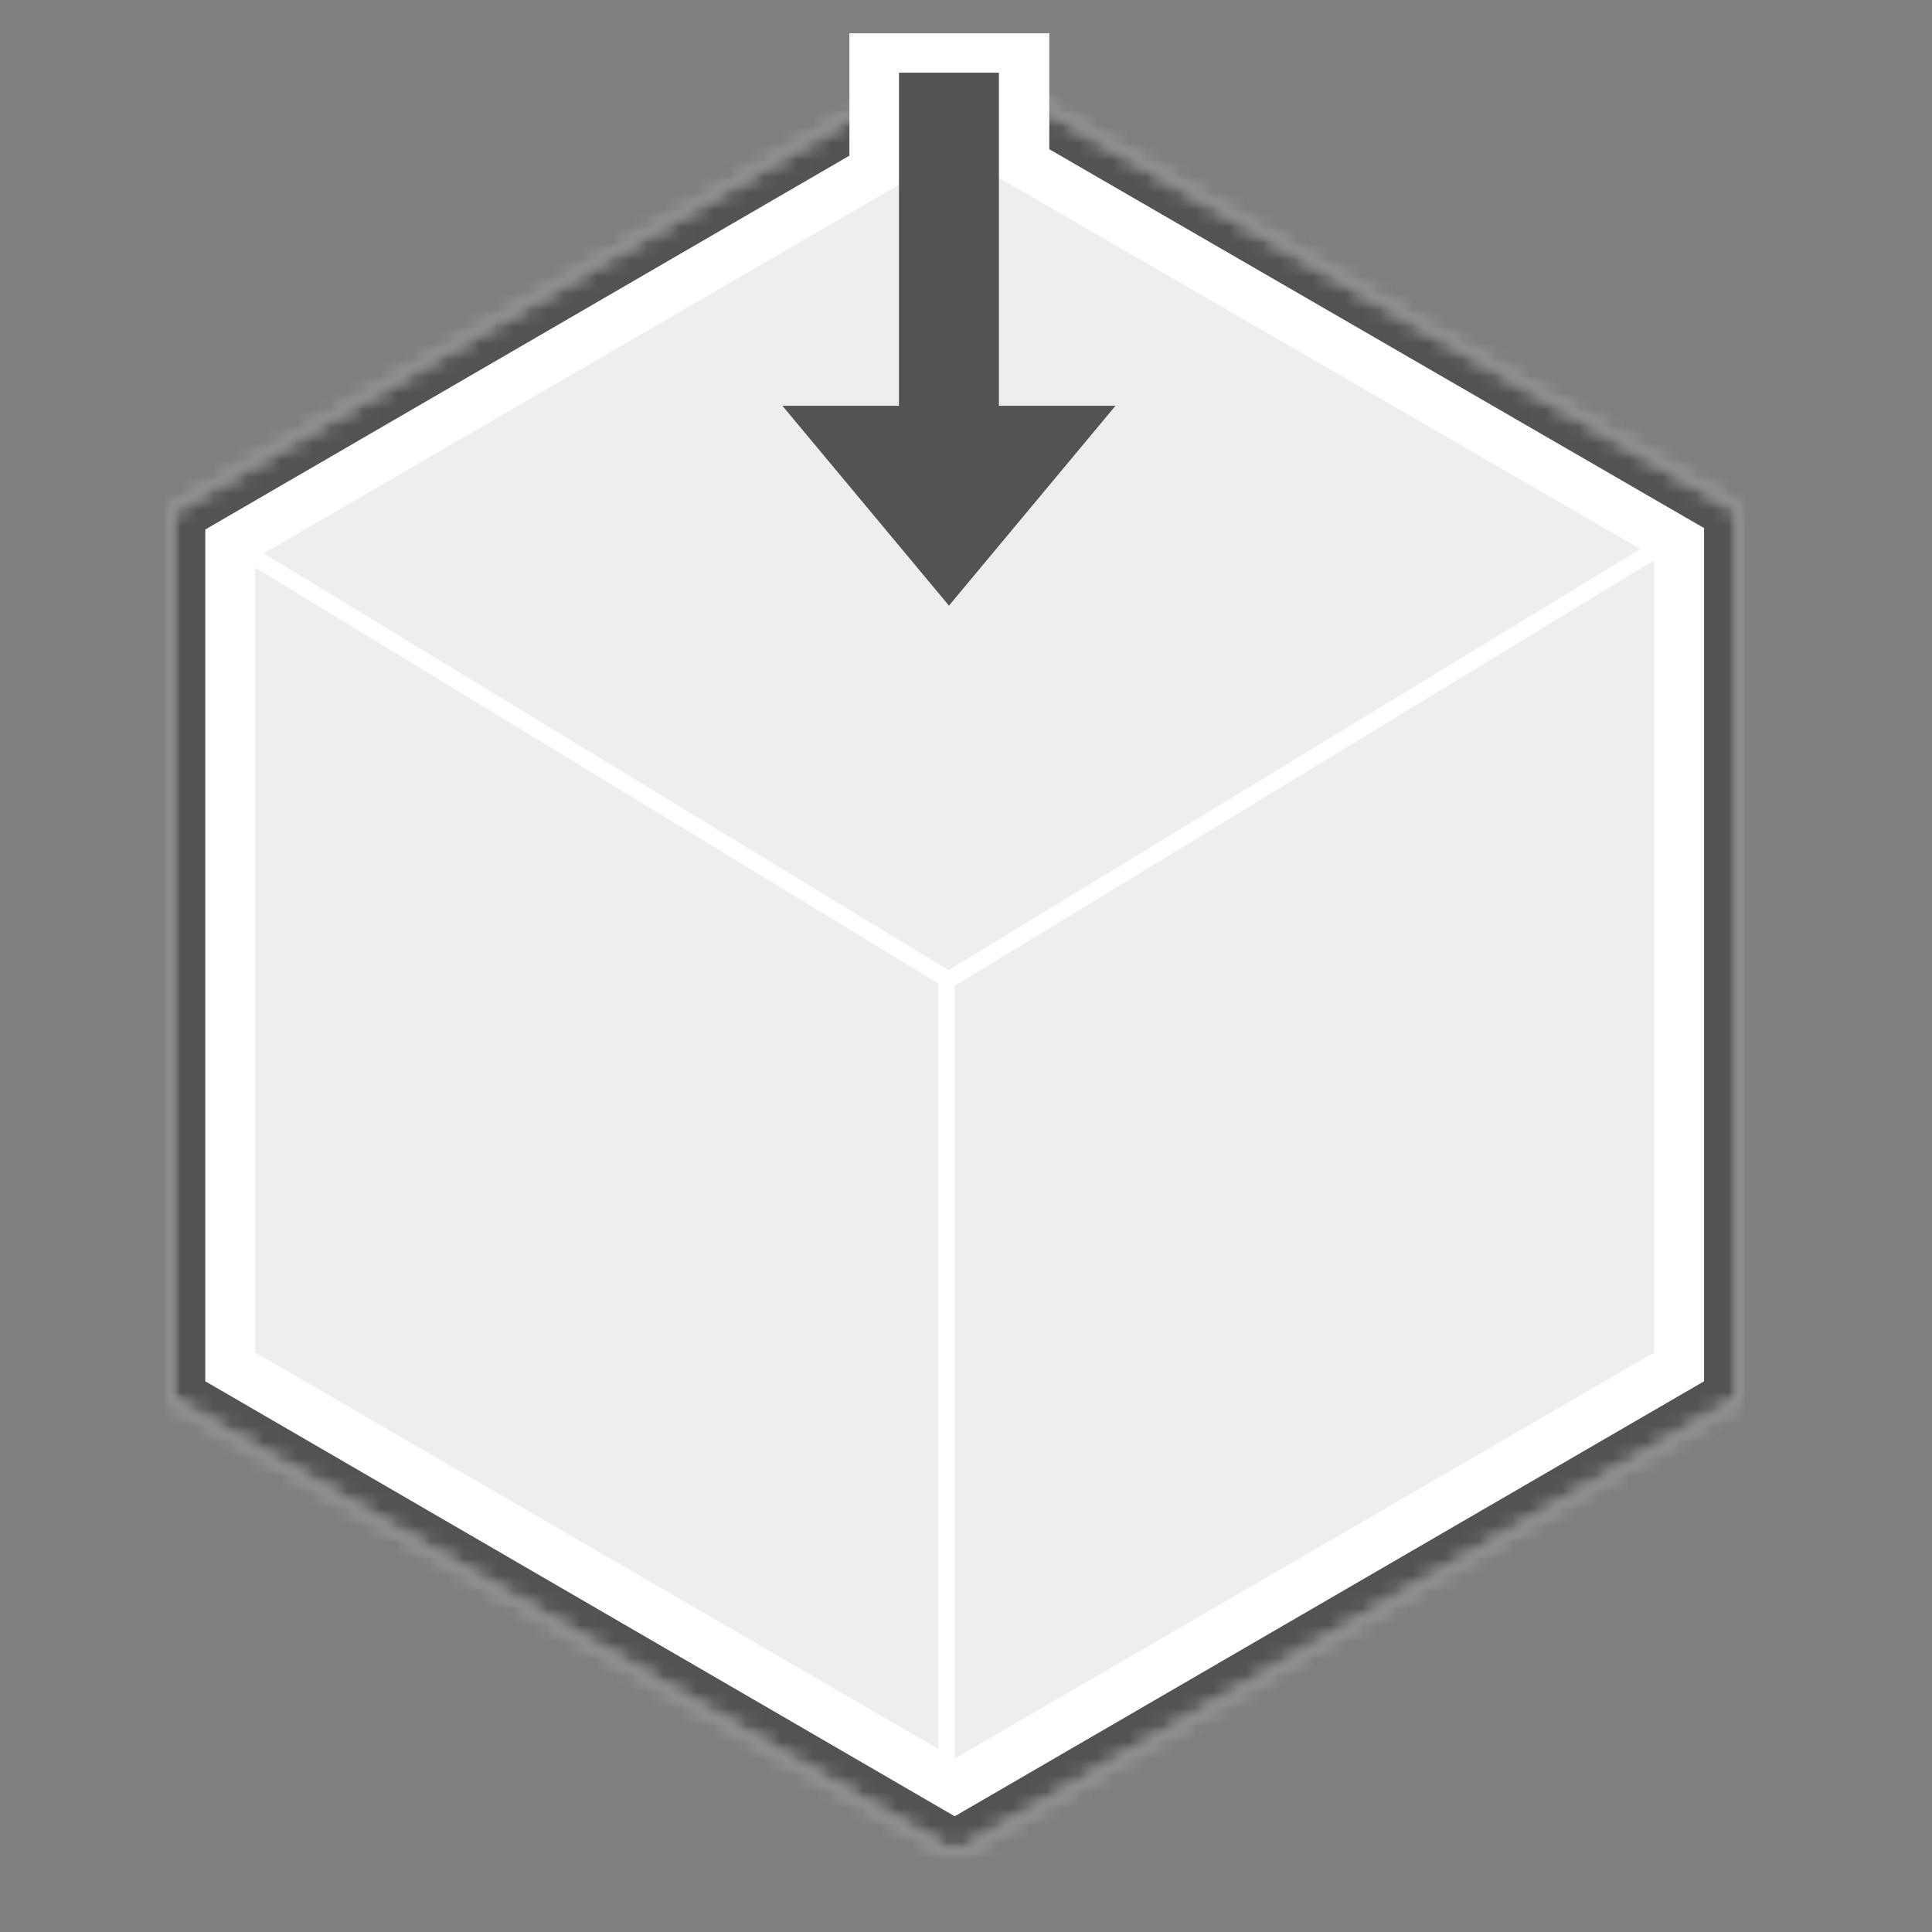<svg xmlns="http://www.w3.org/2000/svg" width="116" height="116" viewBox="0 0 116 116" xmlns:xlink="http://www.w3.org/1999/xlink">
  <rect x="0" y="0" width="116" height="116" fill="#808080" stroke="none"/>
  <defs>
    <polygon id="a" points="93.989 27.463 46.997 .274 0 27.552 0 80.995 46.997 108.274 93.989 80.995 93.989 27.552 93.868 27.619"/>
    <mask id="b" width="93.989" height="108" x="0" y="0" fill="white">
      <use xlink:href="#a"/>
    </mask>
    <mask id="c" width="93.989" height="108" x="0" y="0" fill="white">
      <use xlink:href="#a"/>
    </mask>
  </defs>
  <g fill="none" fill-rule="evenodd">
    <g transform="translate(10 1)">
      <g transform="translate(0 2)">
        <g transform="translate(.326 .09)" stroke-linejoin="round">
          <use fill="#EEEEEE" stroke="#FFFFFF" stroke-width="10" mask="url(#b)" xlink:href="#a"/>
          <use stroke="#535353" stroke-width="4" mask="url(#c)" xlink:href="#a"/>
        </g>
        <path stroke="#FFFFFF" d="M3.749,29.539 L46.458,55.536" stroke-linecap="square"/>
        <path stroke="#FFFFFF" d="M47.441,29.539 L90.151,55.536" stroke-linecap="square" transform="matrix(-1 0 0 1 137.592 0)"/>
        <path stroke="#FFFFFF" d="M46.826,102.929 L46.826,55.929" stroke-linecap="square"/>
      </g>
      <g transform="translate(36.976 .364)">
        <rect width="12" height="8" x="4.024" y=".636" fill="#FFFFFF"/>
        <rect width="6" height="21" x="7" y="3" fill="#535353"/>
        <polygon fill="#535353" points="10 23 20 35 0 35" transform="matrix(1 0 0 -1 0 58)"/>
      </g>
    </g>
    <rect width="116" height="116"/>
  </g>
</svg>

